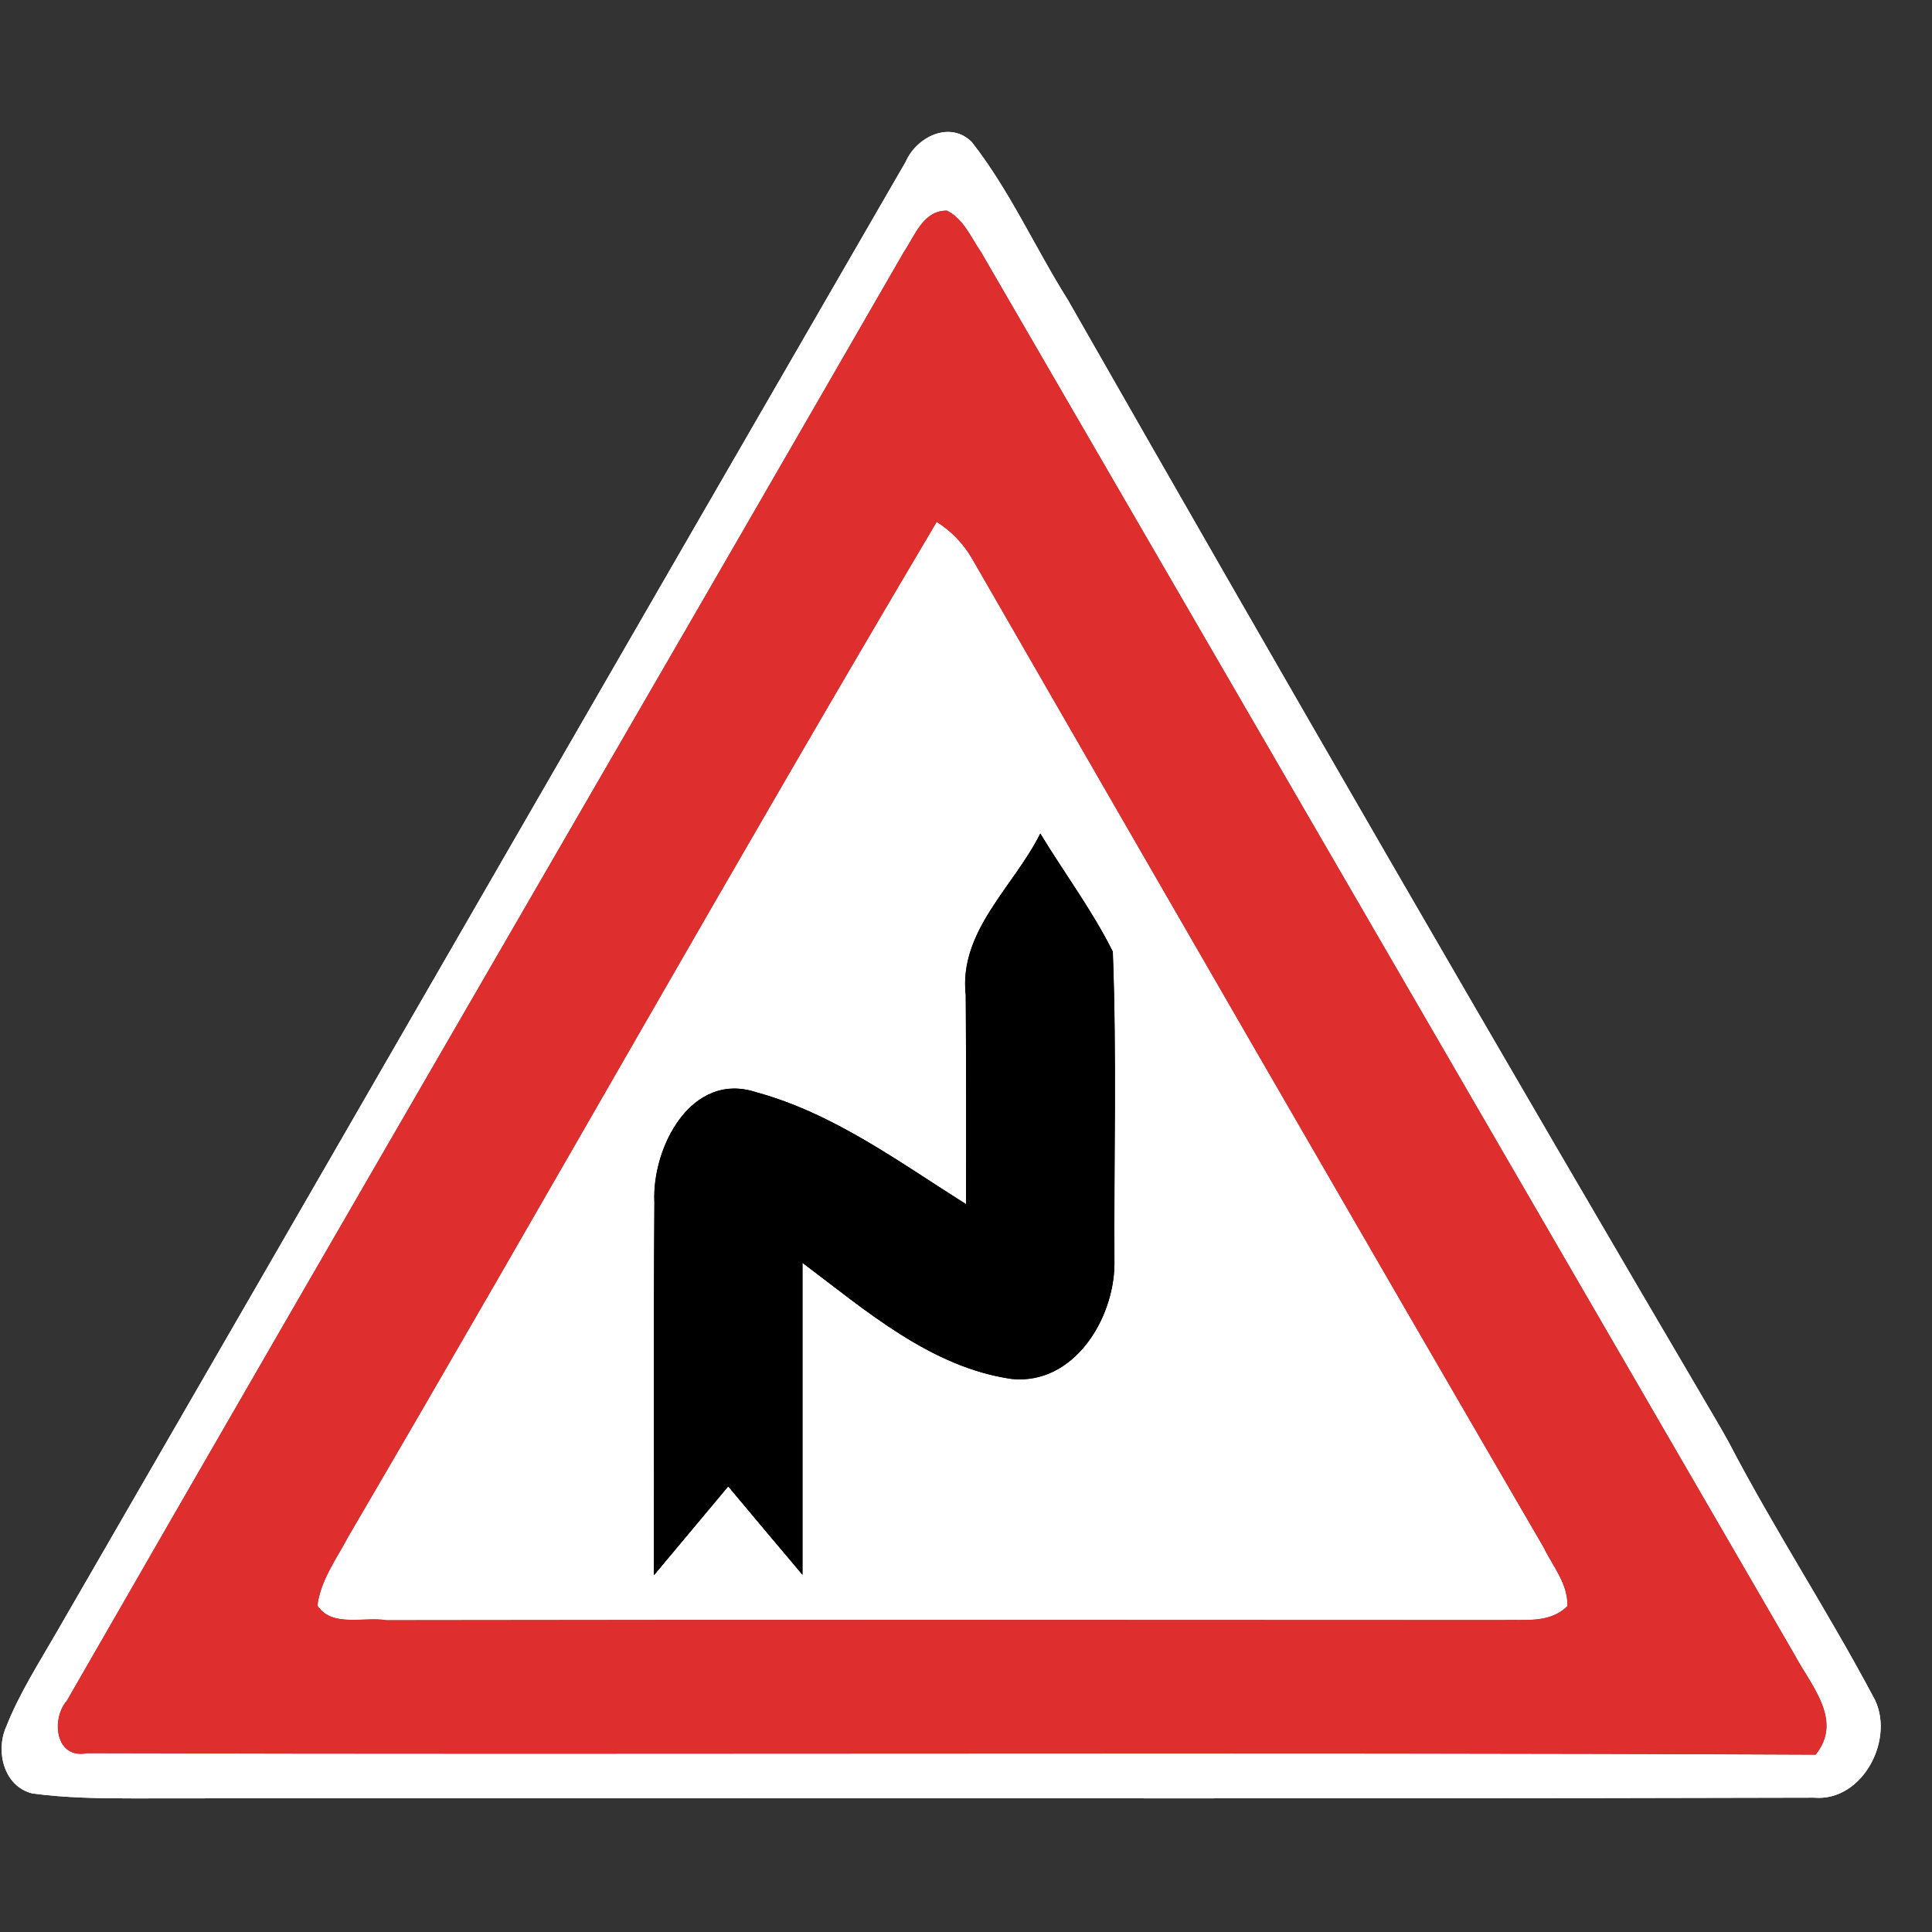 <?xml version="1.0" encoding="UTF-8" ?>
<!DOCTYPE svg PUBLIC "-//W3C//DTD SVG 1.1//EN" "http://www.w3.org/Graphics/SVG/1.1/DTD/svg11.dtd">
<svg width="130pt" height="130pt" viewBox="0 0 130 130" version="1.1" xmlns="http://www.w3.org/2000/svg">
<rect x="0" y="0" width="130" height="130" fill="#333333" stroke="none"/>
<g id="disabled">
<path fill="#ffffff" opacity="1.00" d=" M 60.94 10.89 C 61.67 9.21 63.92 8.09 65.39 9.56 C 67.95 12.83 69.65 16.68 71.86 20.19 C 86.24 45.39 100.76 70.53 115.47 95.55 C 115.76 96.04 116.05 96.55 116.33 97.06 C 119.35 102.86 122.95 108.35 126.02 114.12 C 127.62 116.85 125.39 121.26 122.05 120.96 C 84.37 121.06 46.68 120.96 8.99 121.01 C 6.72 121.01 4.45 120.98 2.19 120.68 C 0.24 120.21 -0.32 117.81 0.43 116.16 C 1.32 113.91 2.64 111.87 3.84 109.78 C 22.89 76.83 41.88 43.84 60.94 10.89 M 60.83 16.93 C 42.10 49.45 23.20 81.88 4.50 114.43 C 3.41 115.68 3.73 118.40 5.86 117.97 C 44.63 118.08 83.40 117.89 122.17 118.07 C 124.06 115.73 121.83 113.39 120.72 111.28 C 102.48 79.84 84.26 48.40 66.02 16.97 C 65.34 15.98 64.84 14.73 63.72 14.17 C 62.12 14.16 61.58 15.82 60.83 16.93 Z" />
<path fill="#ffffff" opacity="1.00" d=" M 23.43 103.41 C 36.73 80.70 49.61 57.75 63.03 35.12 C 64.02 35.75 64.81 36.57 65.40 37.58 C 78.19 59.79 90.99 81.98 103.87 104.13 C 104.48 105.39 105.52 106.59 105.46 108.07 C 104.28 109.26 102.54 108.95 101.04 109.01 C 76.03 109.00 51.02 108.98 26.01 109.02 C 24.51 108.76 22.33 109.53 21.36 108.03 C 21.58 106.32 22.65 104.89 23.43 103.41 M 64.98 66.96 C 65.01 71.65 65.02 76.33 65.00 81.02 C 60.50 78.19 56.11 74.92 50.91 73.50 C 46.51 72.03 43.85 77.22 44.03 80.90 C 43.97 89.27 44.02 97.63 44.00 106.00 C 45.67 104.00 47.33 102.01 49.00 100.02 C 50.66 102.00 52.32 103.99 54.00 105.97 C 54.00 98.97 54.00 91.98 54.00 84.98 C 58.26 88.18 62.62 92.00 68.07 92.79 C 72.24 93.21 74.95 88.78 74.99 85.08 C 74.95 78.07 75.15 71.04 74.88 64.03 C 73.49 61.24 71.61 58.74 70.00 56.08 C 68.23 59.64 64.50 62.65 64.98 66.96 Z" />
<path fill="#606060" opacity="1.00" d=" M 60.83 16.93 C 61.58 15.82 62.12 14.16 63.72 14.17 C 64.84 14.73 65.34 15.98 66.02 16.97 C 84.26 48.40 102.48 79.84 120.72 111.28 C 121.83 113.39 124.06 115.73 122.17 118.07 C 83.40 117.89 44.63 118.08 5.86 117.97 C 3.73 118.40 3.41 115.68 4.50 114.43 C 23.20 81.88 42.10 49.45 60.83 16.93 M 23.43 103.41 C 22.65 104.89 21.58 106.32 21.36 108.03 C 22.33 109.53 24.51 108.76 26.01 109.02 C 51.02 108.98 76.03 109.00 101.04 109.01 C 102.54 108.95 104.28 109.26 105.46 108.07 C 105.52 106.59 104.48 105.39 103.87 104.13 C 90.99 81.98 78.19 59.79 65.40 37.58 C 64.81 36.57 64.02 35.75 63.03 35.12 C 49.61 57.75 36.73 80.70 23.43 103.41 Z" />
<path fill="#000000" opacity="1.00" d=" M 64.98 66.96 C 64.50 62.65 68.23 59.64 70.00 56.08 C 71.61 58.74 73.49 61.24 74.88 64.03 C 75.15 71.04 74.95 78.07 74.99 85.08 C 74.95 88.78 72.24 93.21 68.07 92.79 C 62.62 92.00 58.26 88.18 54.00 84.98 C 54.00 91.98 54.00 98.97 54.00 105.97 C 52.32 103.99 50.66 102.00 49.00 100.02 C 47.33 102.01 45.67 104.00 44.00 106.00 C 44.02 97.63 43.97 89.27 44.03 80.90 C 43.85 77.22 46.51 72.03 50.91 73.50 C 56.11 74.92 60.50 78.19 65.00 81.02 C 65.02 76.33 65.01 71.65 64.98 66.96 Z" />
</g>
<g id="normal">
<path fill="#ffffff" opacity="1.00" d=" M 60.94 10.89 C 61.67 9.21 63.92 8.09 65.39 9.56 C 67.95 12.83 69.65 16.68 71.86 20.19 C 86.24 45.39 100.76 70.53 115.47 95.55 C 115.76 96.04 116.05 96.55 116.33 97.06 C 119.35 102.86 122.95 108.35 126.02 114.12 C 127.62 116.85 125.39 121.26 122.05 120.96 C 84.37 121.06 46.68 120.96 8.99 121.01 C 6.72 121.01 4.45 120.98 2.19 120.68 C 0.24 120.21 -0.32 117.81 0.43 116.16 C 1.32 113.91 2.64 111.87 3.84 109.78 C 22.89 76.83 41.88 43.84 60.94 10.89 M 60.83 16.93 C 42.10 49.45 23.20 81.88 4.50 114.43 C 3.41 115.68 3.73 118.40 5.86 117.97 C 44.63 118.08 83.40 117.89 122.17 118.07 C 124.06 115.73 121.83 113.39 120.72 111.28 C 102.48 79.84 84.26 48.40 66.02 16.97 C 65.34 15.98 64.84 14.73 63.72 14.17 C 62.12 14.16 61.58 15.82 60.83 16.93 Z" />
<path fill="#ffffff" opacity="1.00" d=" M 23.43 103.41 C 36.73 80.70 49.61 57.75 63.03 35.12 C 64.02 35.75 64.81 36.57 65.40 37.58 C 78.19 59.79 90.99 81.98 103.87 104.13 C 104.48 105.39 105.52 106.59 105.46 108.07 C 104.28 109.26 102.54 108.95 101.04 109.01 C 76.03 109.00 51.02 108.98 26.01 109.02 C 24.51 108.76 22.33 109.53 21.36 108.03 C 21.58 106.32 22.65 104.89 23.43 103.41 M 64.98 66.96 C 65.01 71.65 65.02 76.33 65.00 81.02 C 60.50 78.19 56.11 74.92 50.91 73.50 C 46.51 72.03 43.85 77.22 44.03 80.90 C 43.97 89.27 44.02 97.63 44.00 106.00 C 45.67 104.00 47.33 102.01 49.00 100.02 C 50.66 102.00 52.32 103.99 54.00 105.97 C 54.00 98.97 54.00 91.98 54.00 84.98 C 58.26 88.18 62.62 92.00 68.07 92.79 C 72.24 93.21 74.95 88.78 74.99 85.08 C 74.95 78.07 75.15 71.04 74.88 64.03 C 73.49 61.24 71.61 58.74 70.00 56.08 C 68.23 59.64 64.50 62.65 64.98 66.96 Z" />
<path fill="#de2e2e" opacity="1.00" d=" M 60.83 16.93 C 61.58 15.82 62.12 14.16 63.72 14.17 C 64.84 14.73 65.34 15.98 66.02 16.97 C 84.26 48.40 102.48 79.84 120.72 111.28 C 121.83 113.39 124.06 115.73 122.17 118.07 C 83.40 117.89 44.63 118.08 5.86 117.97 C 3.73 118.40 3.41 115.68 4.50 114.43 C 23.20 81.88 42.10 49.45 60.83 16.93 M 23.43 103.41 C 22.65 104.89 21.58 106.32 21.36 108.03 C 22.33 109.53 24.51 108.76 26.01 109.02 C 51.02 108.98 76.03 109.00 101.04 109.01 C 102.54 108.95 104.28 109.26 105.46 108.07 C 105.52 106.59 104.48 105.39 103.87 104.13 C 90.99 81.98 78.19 59.79 65.40 37.58 C 64.81 36.57 64.02 35.75 63.03 35.12 C 49.61 57.75 36.73 80.70 23.43 103.41 Z" />
<path fill="#000000" opacity="1.00" d=" M 64.98 66.96 C 64.50 62.65 68.23 59.64 70.00 56.08 C 71.61 58.74 73.49 61.24 74.88 64.03 C 75.15 71.04 74.95 78.07 74.99 85.08 C 74.95 88.78 72.24 93.21 68.07 92.79 C 62.62 92.00 58.26 88.18 54.00 84.98 C 54.00 91.98 54.00 98.97 54.00 105.97 C 52.32 103.99 50.66 102.00 49.00 100.02 C 47.33 102.01 45.67 104.00 44.00 106.00 C 44.02 97.63 43.97 89.27 44.03 80.90 C 43.85 77.22 46.51 72.03 50.91 73.50 C 56.11 74.92 60.50 78.19 65.00 81.02 C 65.02 76.33 65.01 71.65 64.98 66.96 Z" />
</g>
</svg>
